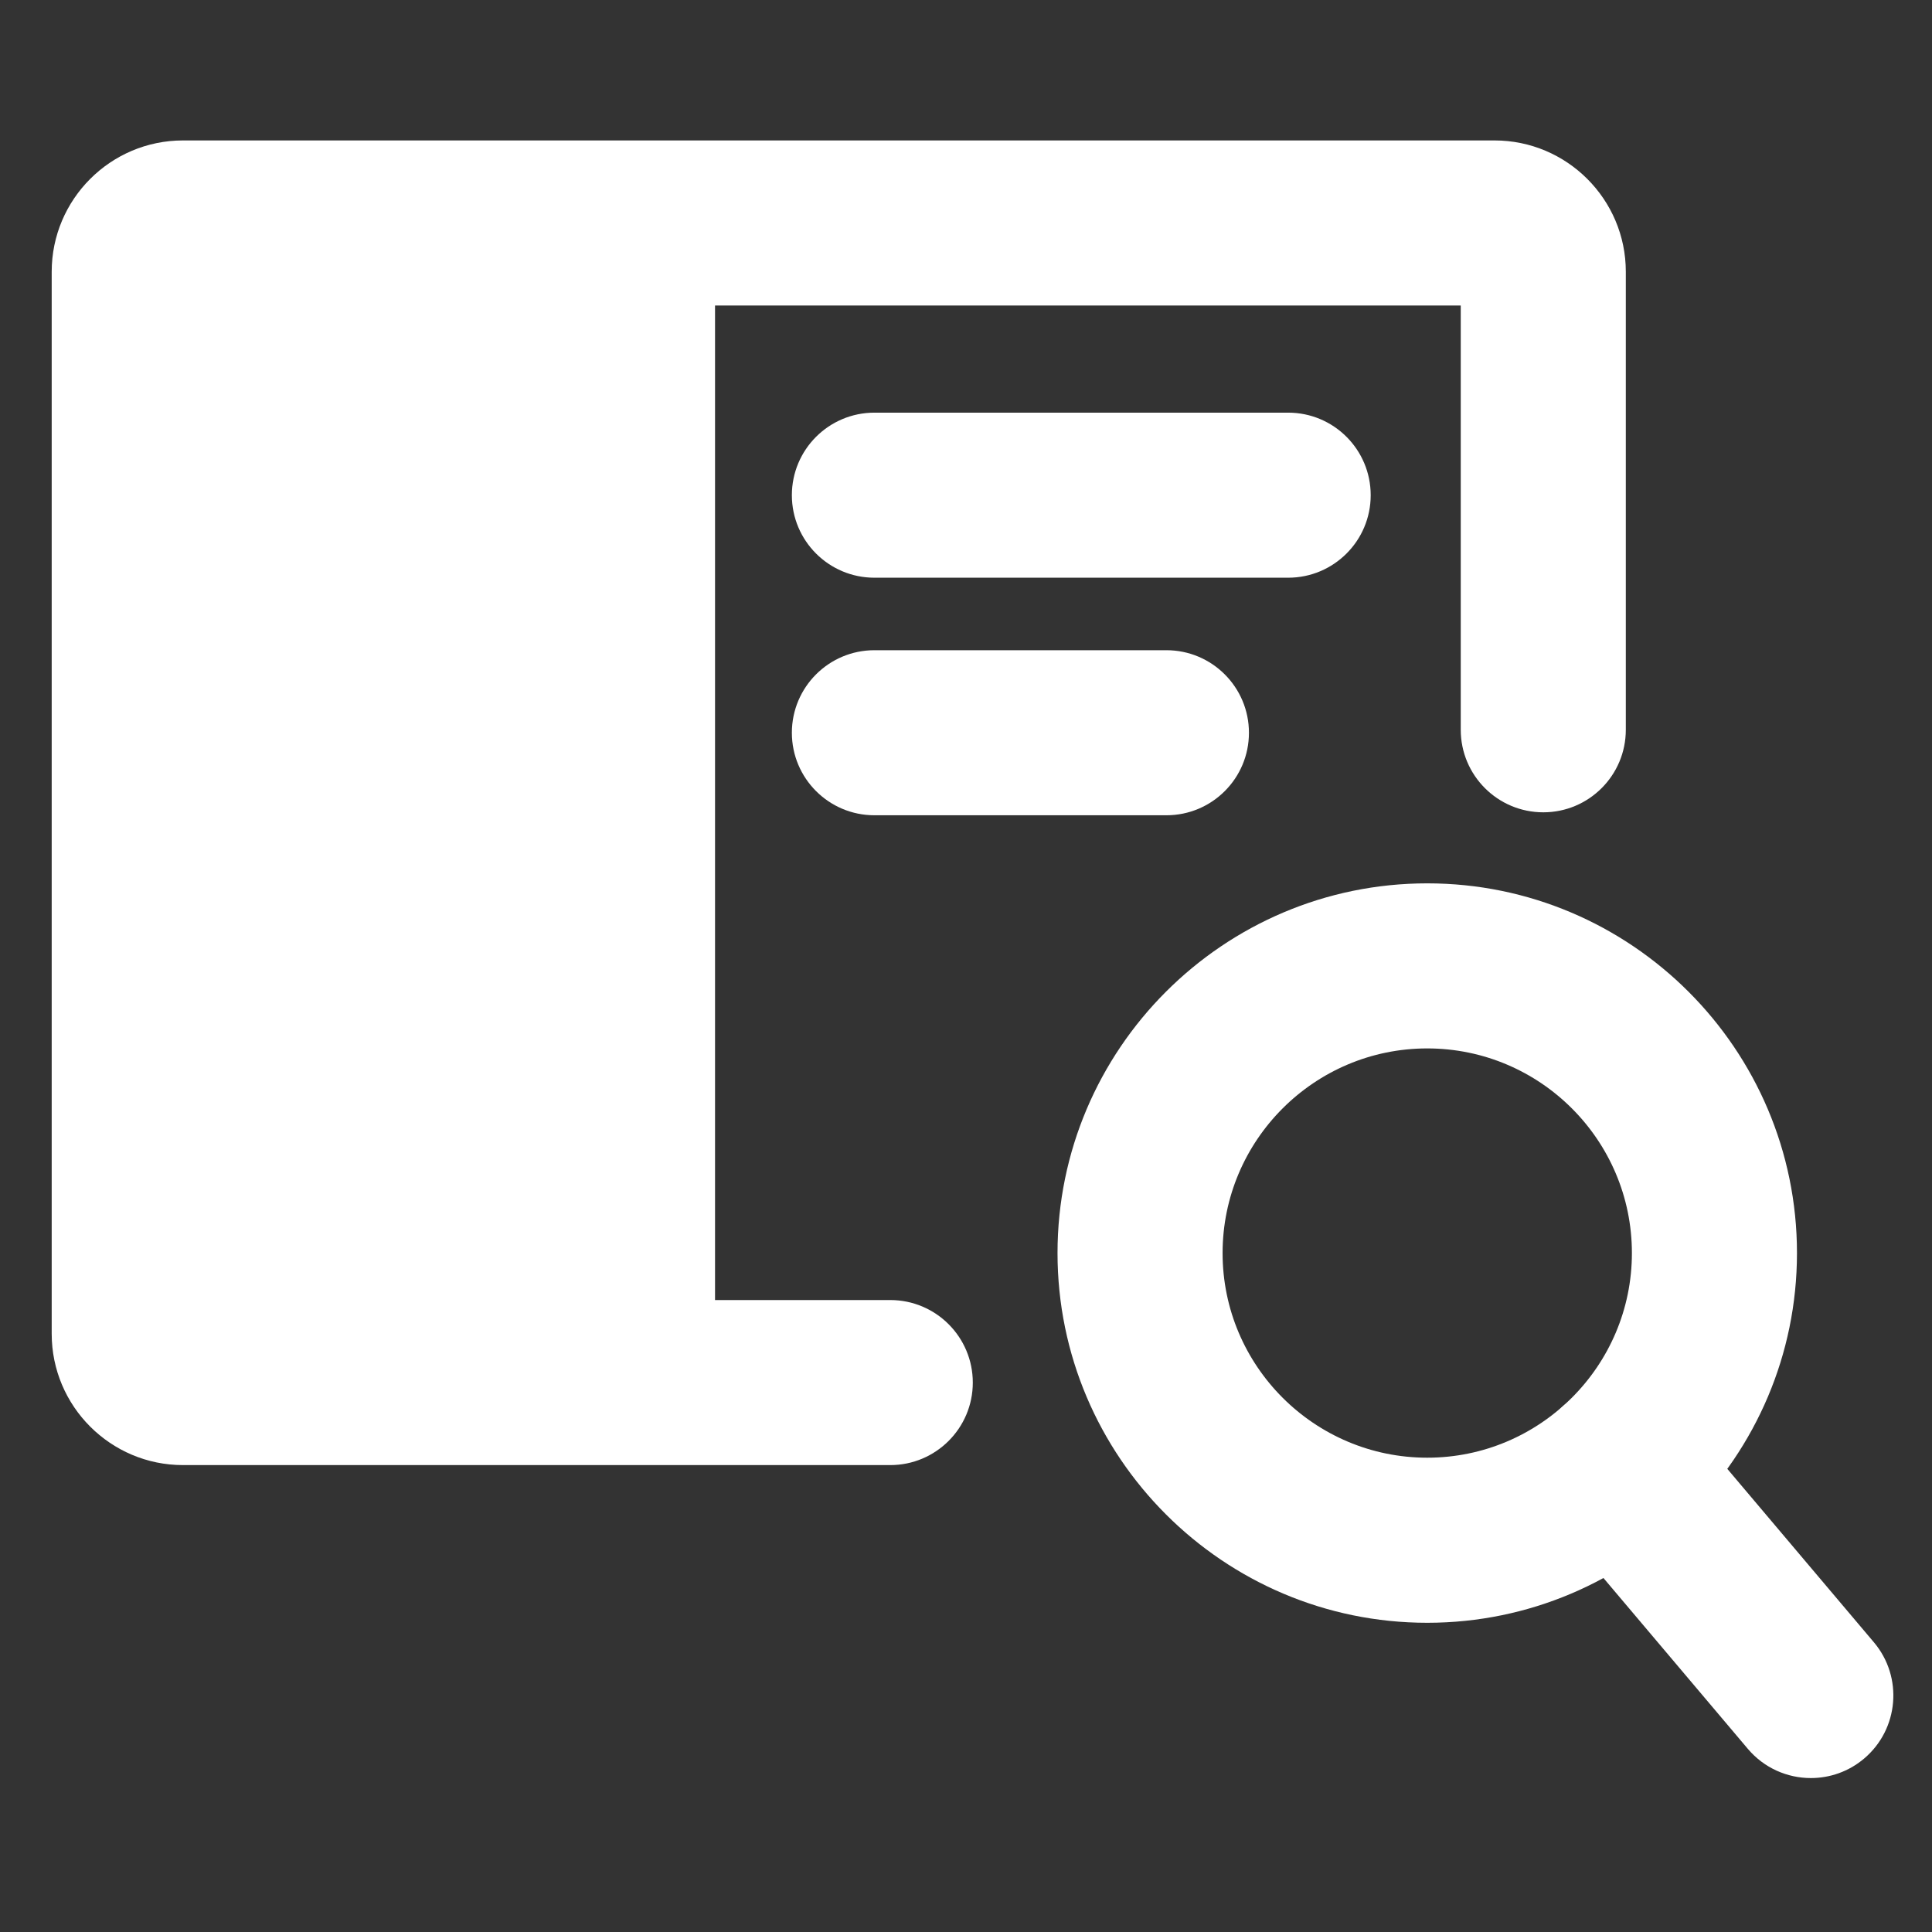 <?xml version="1.0" encoding="utf-8"?>
<!-- Generator: Adobe Illustrator 16.0.0, SVG Export Plug-In . SVG Version: 6.00 Build 0)  -->
<!DOCTYPE svg PUBLIC "-//W3C//DTD SVG 1.1//EN" "http://www.w3.org/Graphics/SVG/1.1/DTD/svg11.dtd">
<svg version="1.1" xmlns="http://www.w3.org/2000/svg" xmlns:xlink="http://www.w3.org/1999/xlink" x="0px" y="0px"
	 width="100px" height="100px" viewBox="0 0 100 100" enable-background="new 0 0 100 100">
<rect x="0" y="0" width="100" height="100" fill="#333333" stroke="none"/>
<g id="event-log">
	<path fill="#FFFFFF" d="M46.08,75.833H9.471c-3.747,0-6.795-3.048-6.795-6.794V14.064c0-3.747,3.048-6.795,6.795-6.795h67.885
		c3.747,0,6.796,3.048,6.796,6.795v23.709c0,2.359-1.913,4.272-4.271,4.272c-2.36,0-4.273-1.913-4.273-4.272v-21.96H11.22v51.477
		H46.08c2.359,0,4.272,1.913,4.272,4.273C50.352,73.921,48.438,75.833,46.08,75.833z"/>
	<path fill="#FFFFFF" d="M37.01,71.563H6.116V11.54H37.01V71.563z"/>
	<path fill="#FFFFFF" d="M66.676,29.902H45.259c-2.359,0-4.272-1.912-4.272-4.271c0-2.359,1.913-4.272,4.272-4.272h21.417
		c2.359,0,4.271,1.913,4.271,4.272C70.947,27.99,69.035,29.902,66.676,29.902z"/>
	<path fill="#FFFFFF" d="M60.374,42.198H45.259c-2.359,0-4.272-1.912-4.272-4.271c0-2.359,1.913-4.272,4.272-4.272h15.115
		c2.358,0,4.271,1.913,4.271,4.272C64.646,40.287,62.732,42.198,60.374,42.198z"/>
	<path fill="#FFFFFF" d="M73.874,83.995c-10.553,0-19.137-8.585-19.137-19.137s8.584-19.136,19.137-19.136c10.552,0,19.137,8.584,19.137,19.136
		S84.426,83.995,73.874,83.995z M73.874,54.266c-5.841,0-10.593,4.752-10.593,10.593S68.033,75.45,73.874,75.45
		s10.593-4.751,10.593-10.592S79.715,54.266,73.874,54.266z"/>
	<path fill="#FFFFFF" d="M93.73,92.032c-1.214,0-2.419-0.514-3.264-1.514l-9.974-11.801c-1.521-1.801-1.296-4.497,0.506-6.02
		s4.497-1.296,6.02,0.506l9.974,11.801c1.521,1.801,1.295,4.497-0.506,6.019C95.684,91.702,94.705,92.032,93.73,92.032z"/>
</g>
</svg>

